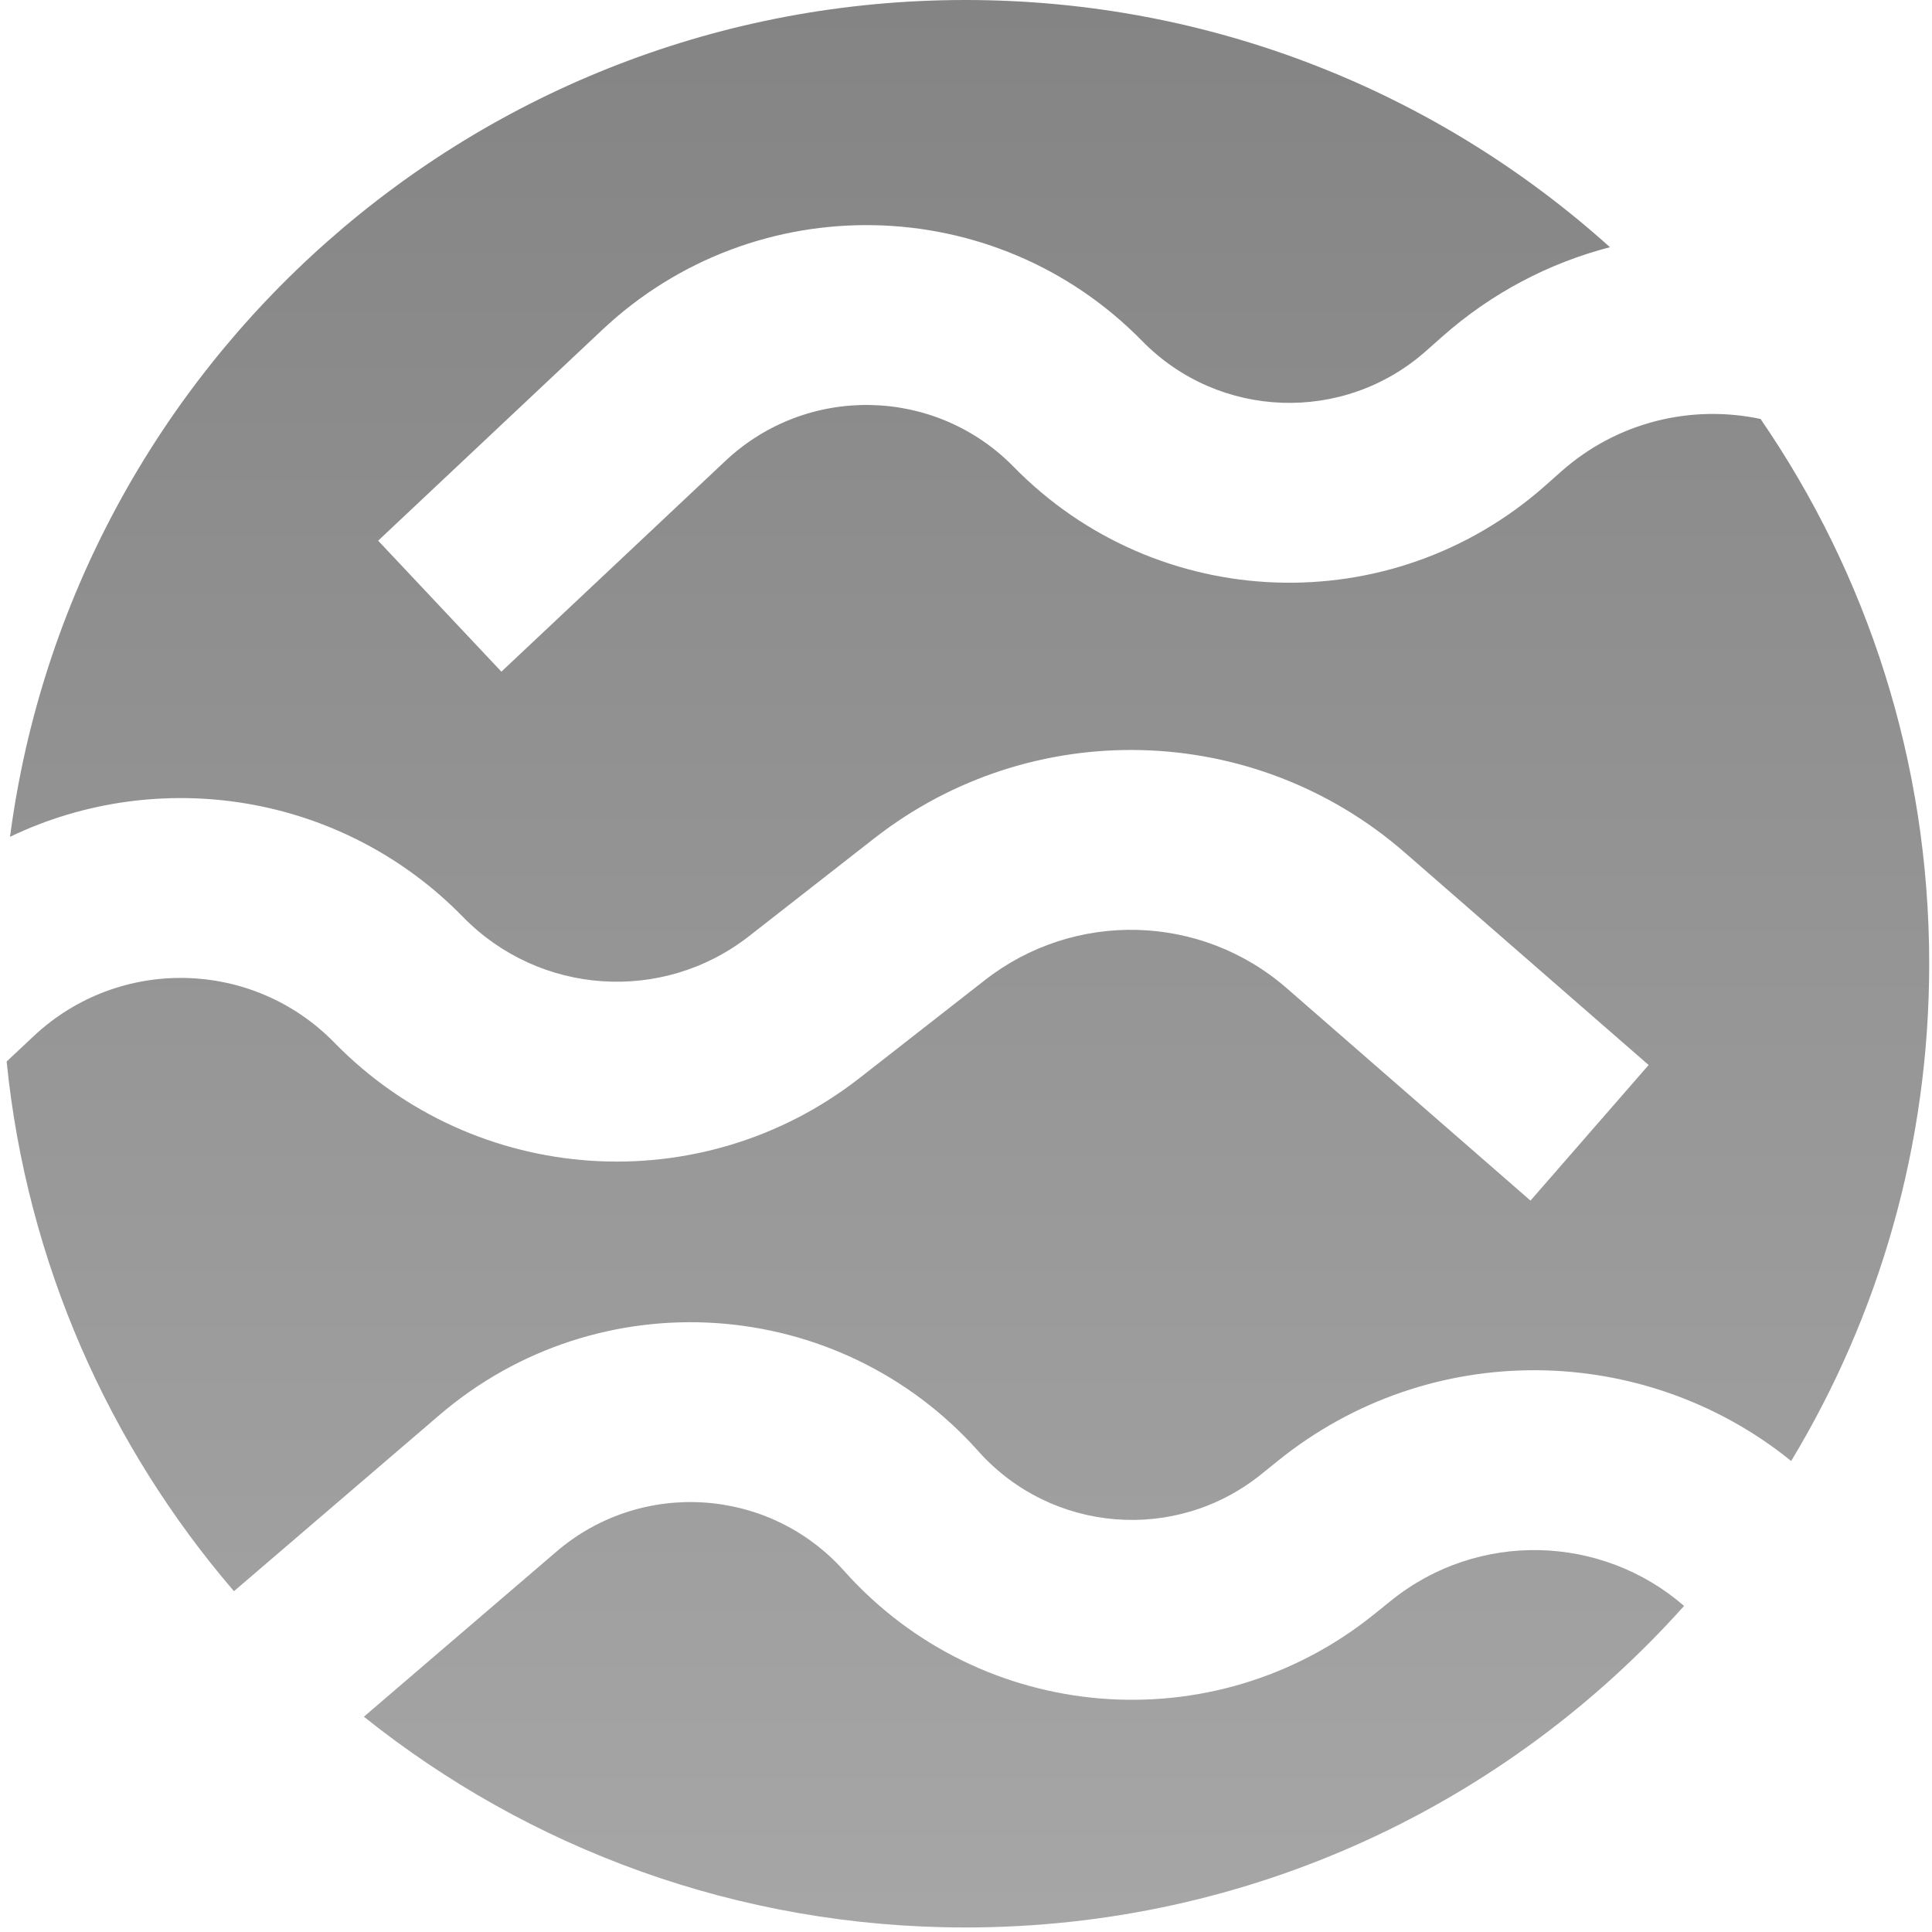 <svg xmlns="http://www.w3.org/2000/svg" width="130" height="130" viewBox="0 0 130 130" fill="none">
<path fill-rule="evenodd" clip-rule="evenodd" d="M64.964 129.695C84.18 129.695 101.443 121.338 113.318 108.059C107.794 103.258 99.47 102.966 93.589 107.712L92.465 108.618C81.698 117.306 66.009 116.023 56.797 105.701C51.772 100.071 43.167 99.497 37.438 104.408L24.485 115.513C35.579 124.388 49.652 129.695 64.964 129.695ZM85.99 98.294C96.245 90.018 110.66 90.315 120.524 98.308C126.42 88.539 129.812 77.09 129.812 64.847C129.812 51.245 125.624 38.62 118.466 28.193C113.852 27.21 108.851 28.358 105.054 31.722L103.974 32.68C93.619 41.856 77.887 41.298 68.208 31.412C62.929 26.021 54.307 25.843 48.811 31.014L33.737 45.195L25.445 36.381L40.519 22.2C50.814 12.514 66.966 12.846 76.855 22.946C82.022 28.224 90.42 28.521 95.948 23.623L97.028 22.665C100.384 19.692 104.266 17.687 108.331 16.633C96.842 6.293 81.638 0 64.964 0C32.045 0 4.855 24.529 0.674 56.307C10.673 51.508 23.006 53.355 31.159 61.703C36.306 66.974 44.593 67.53 50.398 62.995L58.826 56.411C69.418 48.136 84.391 48.536 94.525 57.366L110.933 71.662L102.984 80.786L86.576 66.49C80.813 61.47 72.299 61.242 66.276 65.947L57.848 72.531C47.183 80.864 31.957 79.841 22.501 70.158C17.002 64.527 8.009 64.331 2.27 69.716L0.446 71.427C1.811 84.972 7.344 97.286 15.742 107.068L29.561 95.221C40.293 86.021 56.413 87.097 65.825 97.643C70.743 103.153 79.118 103.838 84.866 99.2L85.99 98.294Z" fill="url(#paint0_linear_109_191)"/>
<defs>
<linearGradient id="paint0_linear_109_191" x1="65.02" y1="129.148" x2="65.02" y2="-2.87836e-07" gradientUnits="userSpaceOnUse">
<stop stop-color="#a6a6a6"/>
<stop offset="1" stop-color="#848484"/>
</linearGradient>
</defs>
</svg>